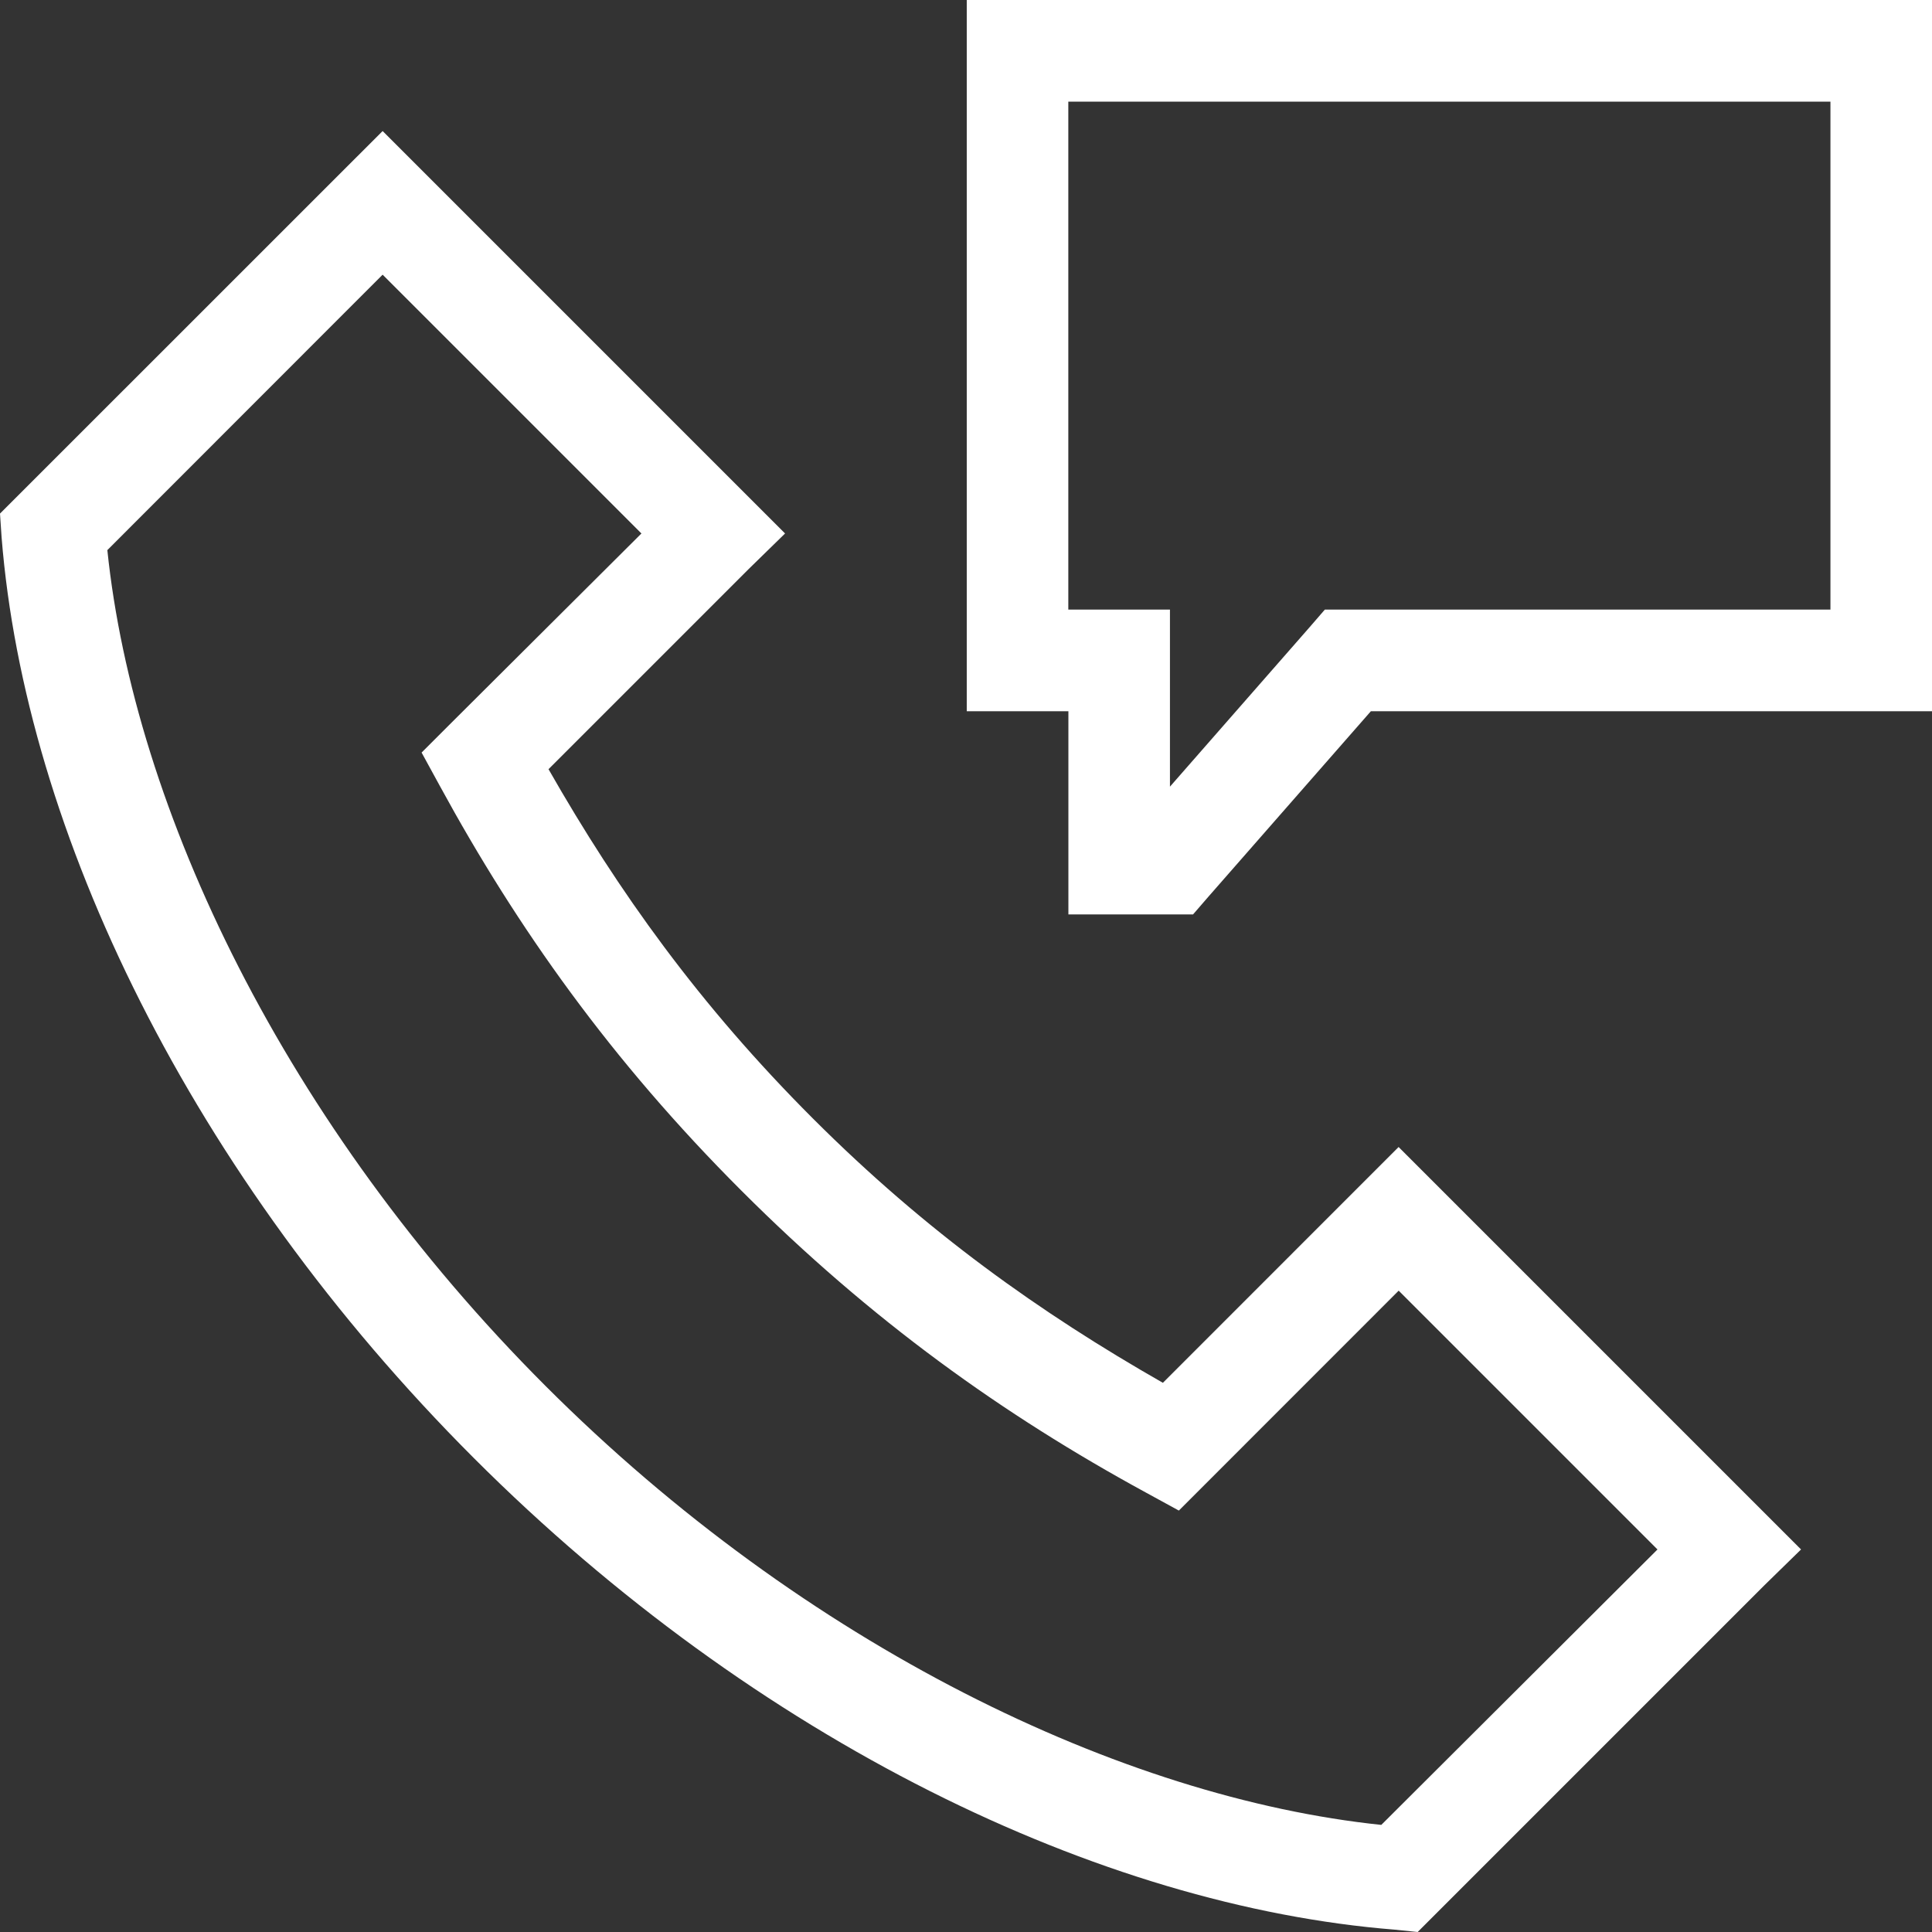 <svg xmlns="http://www.w3.org/2000/svg" width="23" height="23"><rect width="100%" height="100%" fill="#333333" stroke="none"/><path fill="#FFF" fill-rule="nonzero" d="M11.509 0v8.467h1.21v2.419h1.484l.18-.208 1.937-2.211H23V0H11.509zm1.21 1.21h9.072V7.257h-6.019l-.18.208L13.928 9.365V7.257h-1.21l-0-6.048zm-8.164.35L0 6.114l.019.283c.279 3.502 2.257 7.596 5.623 10.962 3.365 3.365 7.459 5.334 10.961 5.613L16.877 23l4.129-4.129.435-.425-4.791-4.791-2.806 2.807c-1.46-.833-2.818-1.798-4.167-3.147-1.349-1.349-2.314-2.698-3.147-4.158l2.381-2.381.435-.425-4.791-4.791zm0 1.71l3.081 3.081-2.296 2.287-.321.321.217.397c.924 1.695 2.04 3.269 3.591 4.819 1.551 1.551 3.115 2.667 4.81 3.591l.397.217 2.617-2.618 3.081 3.081-3.288 3.279c-3.077-.321-6.85-2.125-9.95-5.226-3.104-3.104-4.897-6.872-5.216-9.95L4.555 3.27z"/></svg>
